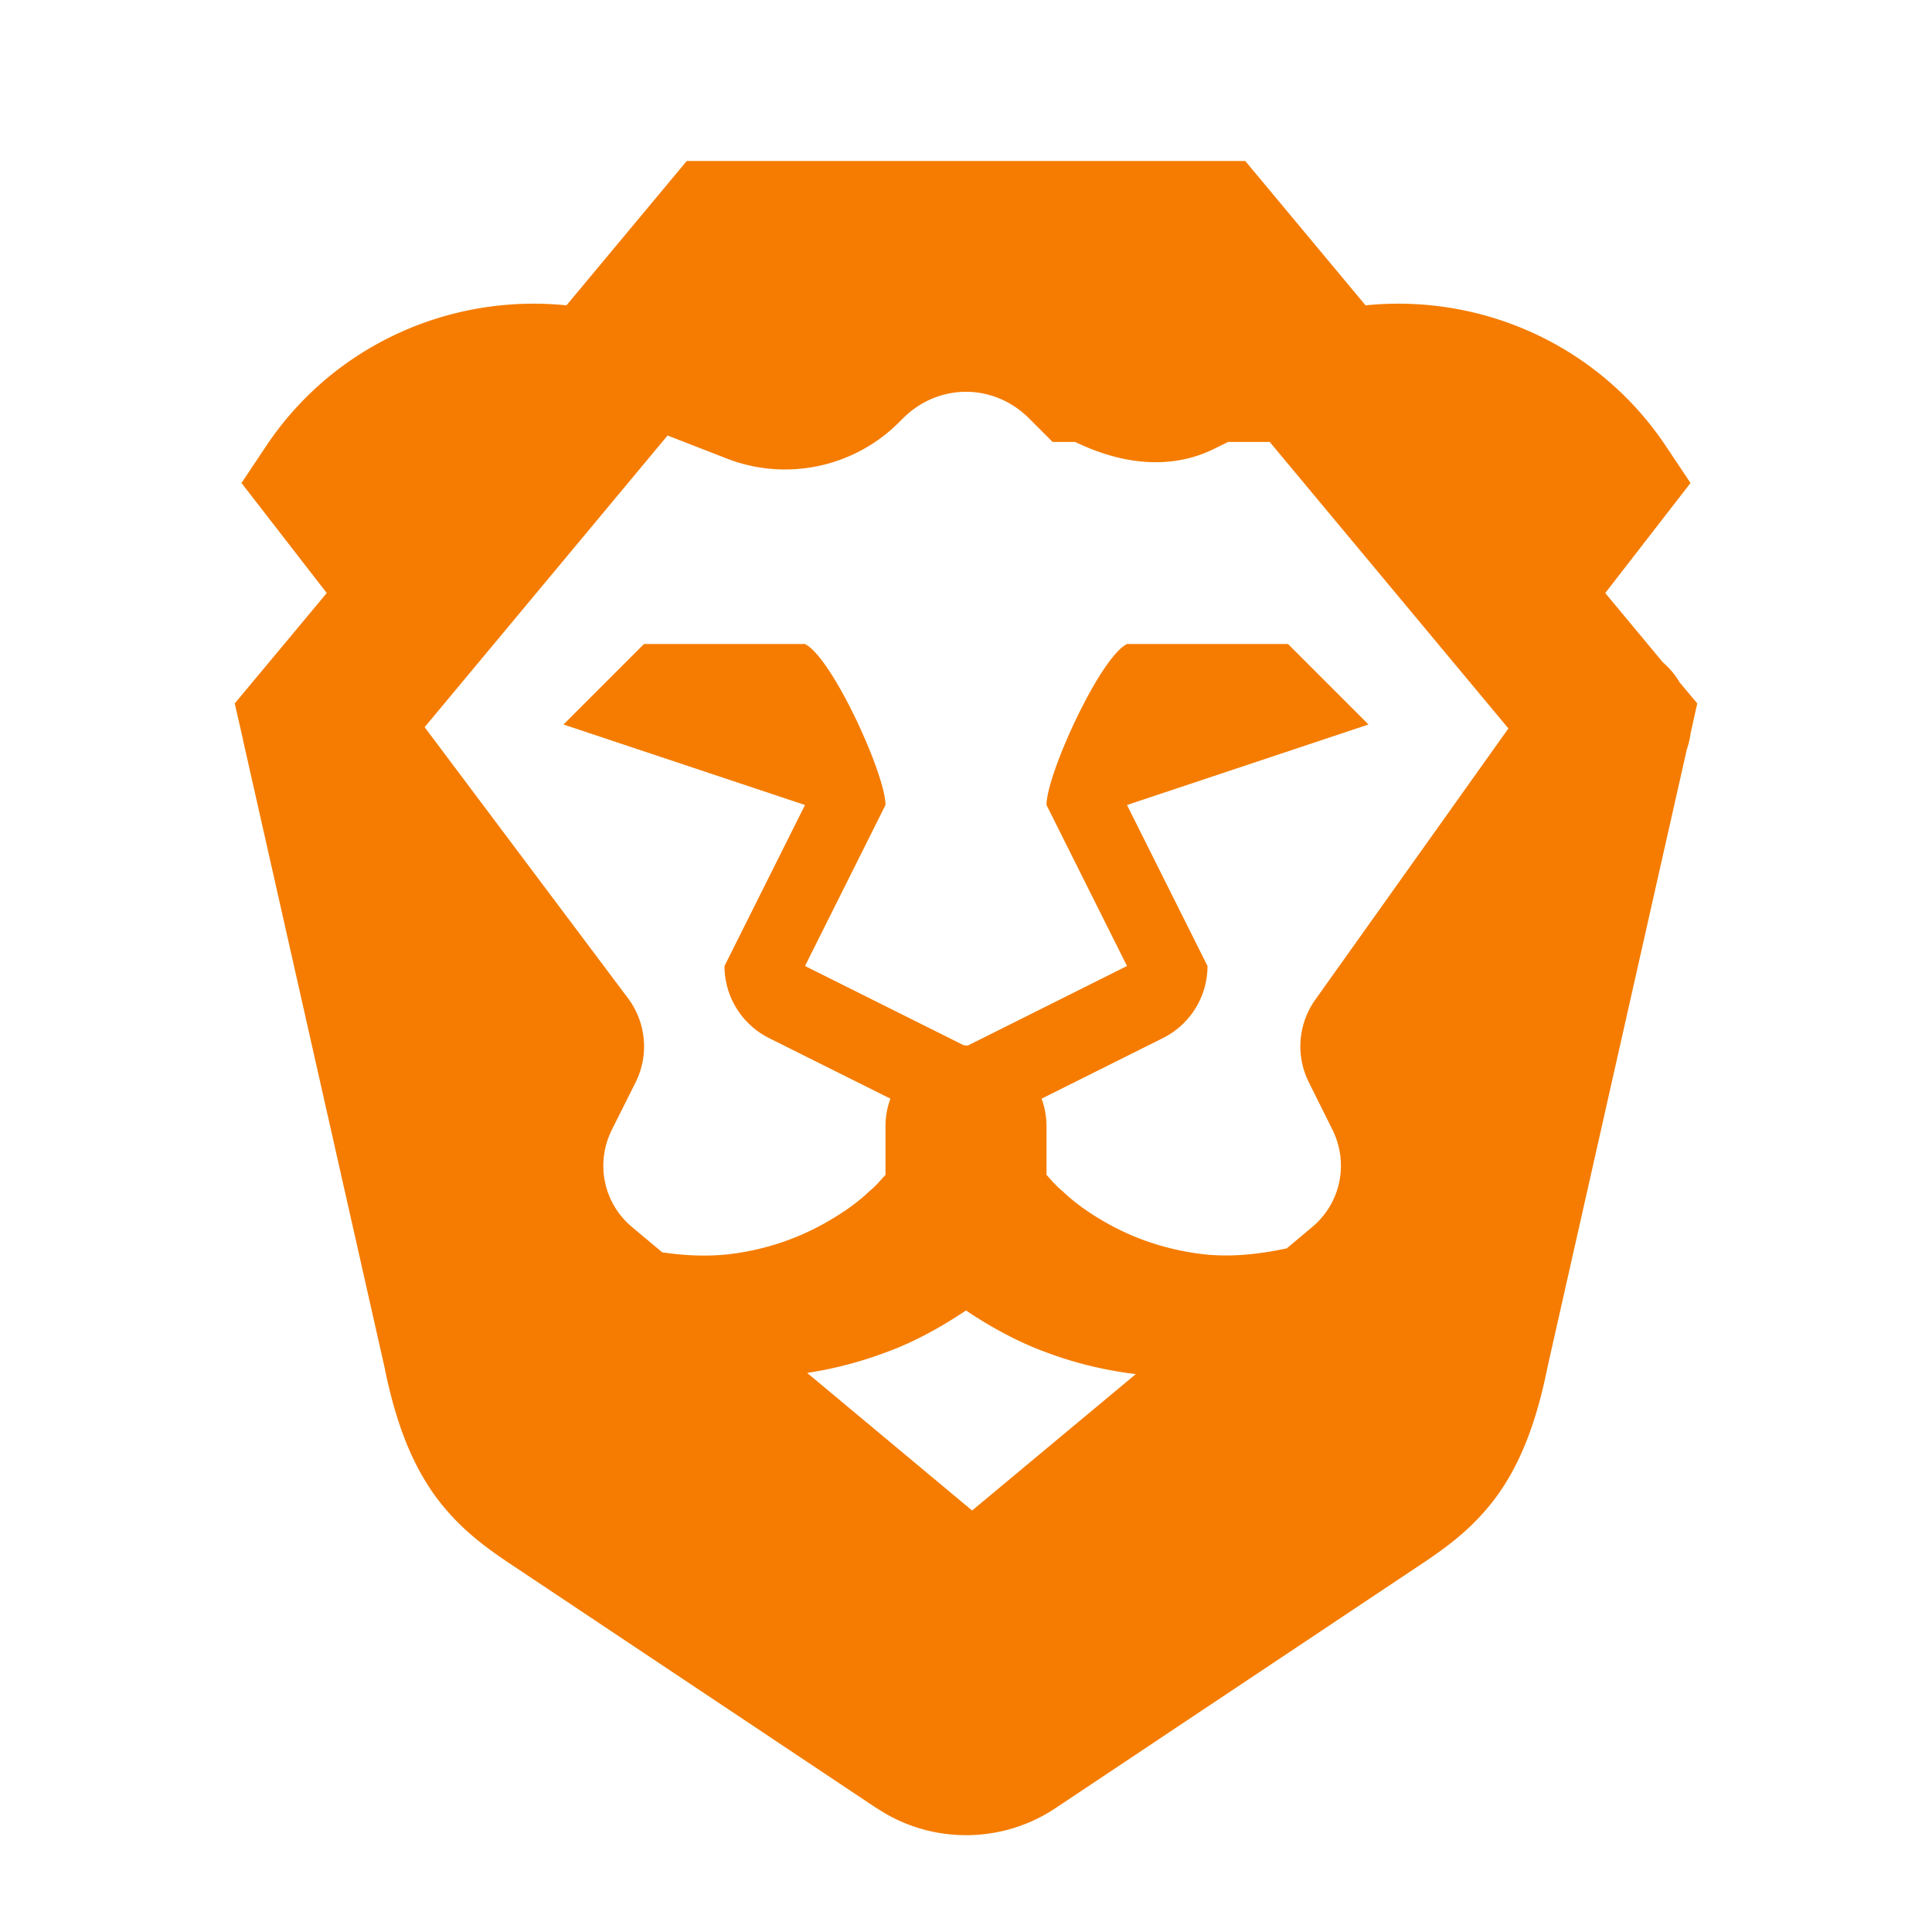 <svg fill="#F57C00" xmlns="http://www.w3.org/2000/svg"  viewBox="0 0 24 24" width="24px" height="24px"><path d="M 8.531 2 L 7.037 3.793 C 5.587 3.646 4.139 4.291 3.305 5.543 L 3 6 L 4.059 7.367 L 3.24 8.35 A 1 1 0 0 0 3.229 8.363 L 2.916 8.738 L 3.018 9.184 A 1 1 0 0 0 3.02 9.199 L 3.025 9.221 A 1 1 0 0 0 3.027 9.229 L 4.775 16.977 C 4.914 17.669 5.119 18.208 5.445 18.635 C 5.772 19.061 6.149 19.301 6.48 19.521 L 10.891 22.463 L 10.891 22.461 C 11.56 22.909 12.44 22.909 13.109 22.463 L 17.52 19.521 C 17.851 19.301 18.23 19.061 18.557 18.635 C 18.883 18.208 19.086 17.669 19.225 16.977 L 20.953 9.314 A 1 1 0 0 0 20.957 9.301 A 1 1 0 0 0 21.002 9.105 L 21.084 8.738 L 20.865 8.477 A 1 1 0 0 0 20.662 8.232 A 1 1 0 0 0 20.656 8.227 L 19.941 7.367 L 21 6 L 20.695 5.543 C 19.861 4.291 18.413 3.646 16.963 3.793 L 15.469 2 L 8.531 2 z M 12 4.867 C 12.281 4.867 12.563 4.977 12.783 5.197 L 13.076 5.49 L 13.357 5.49 C 13.907 5.757 14.528 5.854 15.094 5.57 L 15.256 5.49 L 15.773 5.49 L 18.738 9.049 L 16.338 12.42 A 1 1 0 0 0 16.26 13.447 L 16.551 14.031 C 16.759 14.451 16.656 14.947 16.297 15.246 L 15.984 15.508 C 15.658 15.577 15.328 15.615 15.004 15.586 C 14.547 15.542 14.109 15.401 13.729 15.182 C 13.539 15.074 13.357 14.948 13.201 14.799 C 13.126 14.739 13.057 14.658 13 14.594 L 13 14 A 1 1 0 0 0 12.939 13.648 L 14.447 12.895 C 14.786 12.725 15 12.379 15 12 L 14 10 L 17 9 L 16 8 L 14 8 C 13.661 8.17 13 9.621 13 10 L 14 12 L 12.023 12.988 A 1 1 0 0 0 11.984 12.986 A 1 1 0 0 0 11.975 12.986 L 10 12 L 11 10 C 11 9.621 10.339 8.17 10 8 L 8 8 L 7 9 L 10 10 L 9 12 C 9 12.379 9.214 12.725 9.553 12.895 L 11.061 13.648 A 1 1 0 0 0 11 14 L 11 14.594 C 10.944 14.656 10.876 14.736 10.803 14.795 C 10.647 14.945 10.465 15.069 10.275 15.178 C 9.894 15.398 9.458 15.541 9 15.586 C 8.745 15.609 8.485 15.595 8.227 15.557 L 7.855 15.246 C 7.496 14.947 7.393 14.451 7.602 14.031 L 7.895 13.447 A 1 1 0 0 0 7.801 12.4 L 5.275 9.033 L 8.293 5.41 L 9.031 5.697 C 9.768 5.983 10.608 5.806 11.168 5.246 L 11.217 5.197 C 11.437 4.977 11.719 4.867 12 4.867 z M 12 16.279 C 12.316 16.491 12.662 16.679 13.002 16.801 C 13.362 16.937 13.734 17.023 14.109 17.07 L 12.076 18.764 L 10.027 17.055 C 10.359 17.004 10.687 16.919 11.006 16.799 C 11.342 16.678 11.687 16.489 12 16.279 z"/></svg>

